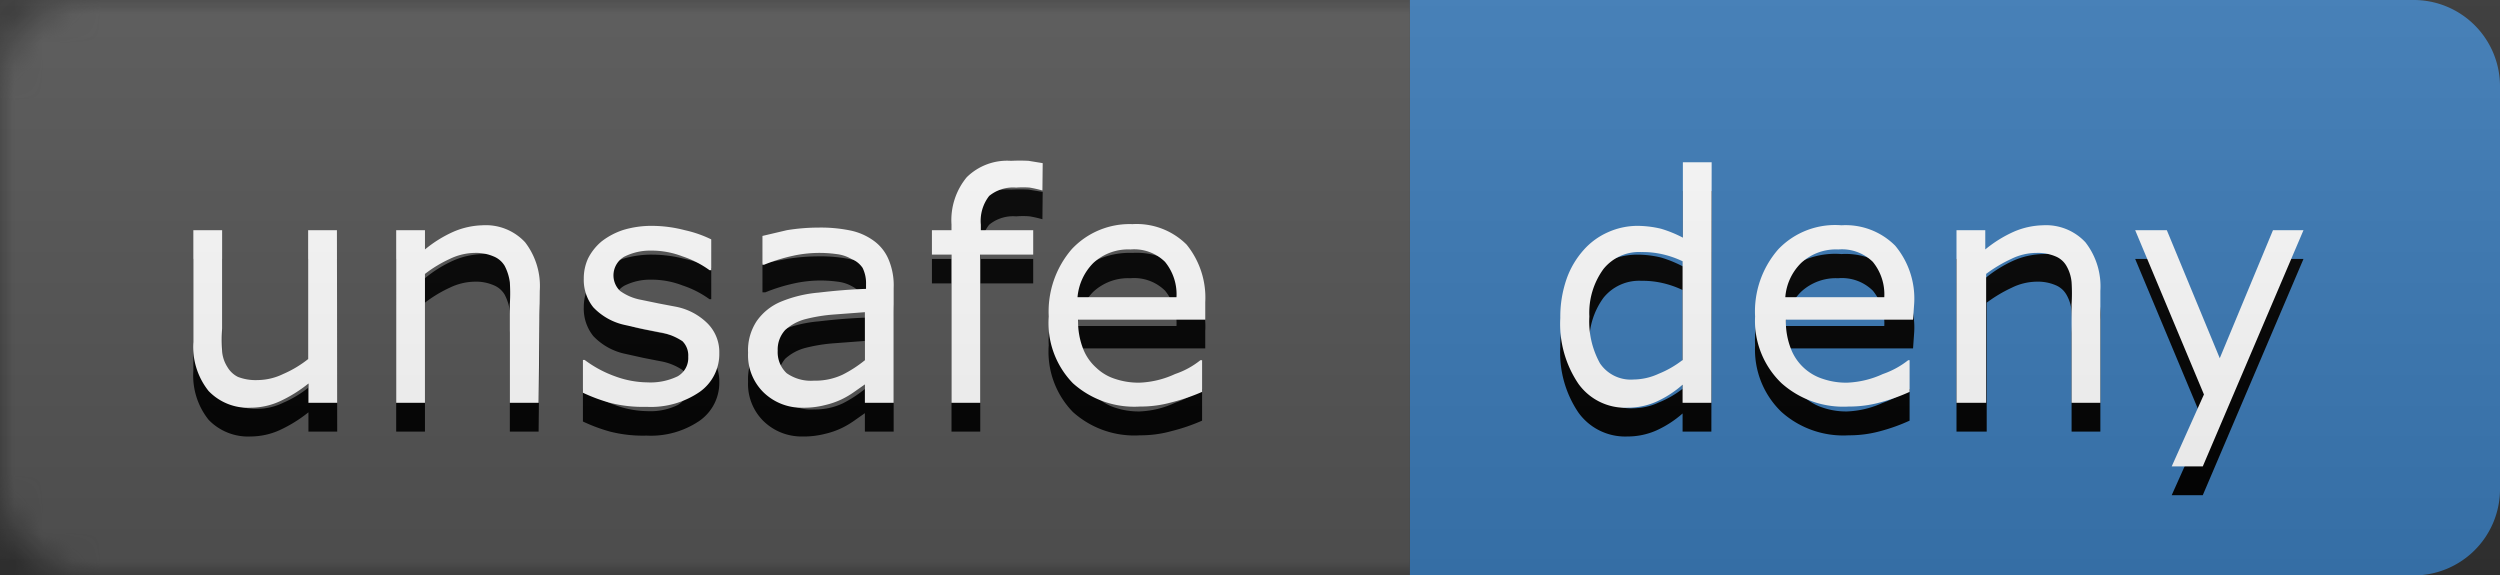 <svg xmlns="http://www.w3.org/2000/svg" xmlns:xlink="http://www.w3.org/1999/xlink" viewBox="0 0 86.89 20"><rect x="0" y="0" width="86.89" height="20" fill="#333333" stroke="none"/><defs><style>.a{fill:#fff;}.b{fill:#3b7bb8;}.c{mask:url(#a);}.d{fill:#555;}.e{isolation:isolate;}.f{fill:#010101;}.g{fill:url(#b);}</style><mask id="a" x="0" y="0" width="102" height="20" maskUnits="userSpaceOnUse"><g transform="translate(0 0)"><rect class="a" width="102" height="20" rx="3" ry="3"/></g></mask><linearGradient id="b" x1="-455.06" y1="376.35" x2="-455.06" y2="375.35" gradientTransform="matrix(102, 0, 0, -20, 46460, 7527)" gradientUnits="userSpaceOnUse"><stop offset="0" stop-color="#bbb" stop-opacity="0.1"/><stop offset="1" stop-opacity="0.1"/></linearGradient></defs><title>unsafe-deny</title><path class="b" d="M49,0H83.89a3,3,0,0,1,3,3V17a3,3,0,0,1-3,3H49a0,0,0,0,1,0,0V0A0,0,0,0,1,49,0Z"/><g class="c"><path class="d" d="M0,0H49V20H0Z" transform="translate(0 0)"/></g><g class="e"><path class="f" d="M11.72,15h-1v-.67a4.78,4.78,0,0,1-1,.62,2.47,2.47,0,0,1-1,.22,1.9,1.9,0,0,1-1.47-.58,2.46,2.46,0,0,1-.53-1.7V9h1v3.42a5.78,5.78,0,0,0,0,.78,1.16,1.16,0,0,0,.18.55.88.88,0,0,0,.37.35,1.71,1.71,0,0,0,.68.11A2.08,2.08,0,0,0,9.84,14a3.86,3.86,0,0,0,.87-.52V9h1Z" transform="translate(0 0)"/><path class="f" d="M18.72,15h-1V11.58a6.29,6.29,0,0,0,0-.77,1.74,1.74,0,0,0-.18-.57.79.79,0,0,0-.39-.33,1.54,1.54,0,0,0-.65-.12,2.05,2.05,0,0,0-.87.21,4.48,4.48,0,0,0-.86.52V15h-1V9h1v.67a4.29,4.29,0,0,1,1-.62,2.73,2.73,0,0,1,1-.22,1.86,1.86,0,0,1,1.48.59,2.49,2.49,0,0,1,.51,1.69Z" transform="translate(0 0)"/><path class="f" d="M25,13.27a1.61,1.61,0,0,1-.68,1.35,3,3,0,0,1-1.85.52A4.63,4.63,0,0,1,21.2,15a5.85,5.85,0,0,1-.94-.35V13.51h.06a4,4,0,0,0,1.06.57,3.34,3.34,0,0,0,1.12.21,2.17,2.17,0,0,0,1.05-.21.73.73,0,0,0,.37-.68.7.7,0,0,0-.2-.54,2,2,0,0,0-.79-.31l-.56-.11-.63-.14a2.13,2.13,0,0,1-1.12-.62,1.52,1.52,0,0,1-.33-1,1.66,1.66,0,0,1,.15-.7,1.86,1.86,0,0,1,.47-.59,2.48,2.48,0,0,1,.76-.4,3.4,3.4,0,0,1,1-.14A4.57,4.57,0,0,1,23.8,9a4.09,4.09,0,0,1,.92.32v1.08h-.06a3.45,3.45,0,0,0-.94-.48,3,3,0,0,0-1.08-.2,2,2,0,0,0-.94.21.75.75,0,0,0-.15,1.19,1.79,1.79,0,0,0,.73.31l.63.13.58.11a2.14,2.14,0,0,1,1.08.56A1.41,1.41,0,0,1,25,13.27Z" transform="translate(0 0)"/><path class="f" d="M31.06,15h-1v-.64l-.37.26a3,3,0,0,1-.44.26,2.81,2.81,0,0,1-.58.2,2.91,2.91,0,0,1-.77.09,1.89,1.89,0,0,1-1.37-.54A1.81,1.81,0,0,1,26,13.26a1.84,1.84,0,0,1,.3-1.1,1.93,1.93,0,0,1,.83-.67,4.41,4.41,0,0,1,1.32-.32c.51-.06,1.06-.11,1.65-.13v-.16a1.2,1.2,0,0,0-.12-.57.84.84,0,0,0-.35-.35,1.33,1.33,0,0,0-.52-.17,4.31,4.31,0,0,0-1.51.06,6.1,6.1,0,0,0-1,.31H26.5v-1L27.35,9a6.89,6.89,0,0,1,1.1-.09,5.09,5.09,0,0,1,1.1.1,2.11,2.11,0,0,1,.82.36,1.53,1.53,0,0,1,.51.64,2.3,2.3,0,0,1,.18,1Zm-1-1.48V11.85L29,11.93a5.66,5.66,0,0,0-1,.16,1.67,1.67,0,0,0-.71.38,1.13,1.13,0,0,0,.05,1.5,1.46,1.46,0,0,0,.95.26,2.22,2.22,0,0,0,1-.21A4.28,4.28,0,0,0,30.06,13.52Z" transform="translate(0 0)"/><path class="f" d="M36.23,7.62h0a4.32,4.32,0,0,0-.44-.1,2.79,2.79,0,0,0-.47,0,1.31,1.31,0,0,0-.94.29,1.41,1.41,0,0,0-.29,1V9h1.82v.85H34.07V15h-1V9.85h-.68V9h.68V8.8a2.34,2.34,0,0,1,.53-1.64,2,2,0,0,1,1.54-.57,5.66,5.66,0,0,1,.61,0l.49.08Z" transform="translate(0 0)"/><path class="f" d="M41.89,12.11H37.47a2.61,2.61,0,0,0,.17,1,1.71,1.71,0,0,0,.46.67,1.68,1.68,0,0,0,.66.39,2.57,2.57,0,0,0,.85.13A3.22,3.22,0,0,0,40.84,14a2.86,2.86,0,0,0,.88-.48h.06v1.1a6.51,6.51,0,0,1-1.05.36,4,4,0,0,1-1.11.15,3.19,3.19,0,0,1-2.33-.81A3,3,0,0,1,36.45,12a3.32,3.32,0,0,1,.8-2.34,2.75,2.75,0,0,1,2.11-.87,2.46,2.46,0,0,1,1.88.71,2.92,2.92,0,0,1,.65,2Zm-1-.78a1.78,1.78,0,0,0-.4-1.23,1.53,1.53,0,0,0-1.2-.43,1.78,1.78,0,0,0-1.29.47,1.92,1.92,0,0,0-.55,1.19Z" transform="translate(0 0)"/></g><g class="e"><path class="a" d="M11.72,14h-1v-.67a4.78,4.78,0,0,1-1,.62,2.47,2.47,0,0,1-1,.22,1.9,1.9,0,0,1-1.47-.58,2.46,2.46,0,0,1-.53-1.7V8h1v3.42a5.78,5.78,0,0,0,0,.78,1.16,1.16,0,0,0,.18.55.88.88,0,0,0,.37.35,1.71,1.71,0,0,0,.68.11A2.08,2.08,0,0,0,9.84,13a3.86,3.86,0,0,0,.87-.52V8h1Z" transform="translate(0 0)"/><path class="a" d="M18.72,14h-1V10.58a6.29,6.29,0,0,0,0-.77,1.74,1.74,0,0,0-.18-.57.79.79,0,0,0-.39-.33,1.54,1.54,0,0,0-.65-.12,2.05,2.05,0,0,0-.87.21,4.48,4.48,0,0,0-.86.52V14h-1V8h1v.67a4.29,4.29,0,0,1,1-.62,2.73,2.73,0,0,1,1-.22,1.86,1.86,0,0,1,1.48.59,2.49,2.49,0,0,1,.51,1.69Z" transform="translate(0 0)"/><path class="a" d="M25,12.27a1.61,1.61,0,0,1-.68,1.35,3,3,0,0,1-1.85.52A4.63,4.63,0,0,1,21.2,14a5.85,5.85,0,0,1-.94-.35V12.51h.06a4,4,0,0,0,1.06.57,3.34,3.34,0,0,0,1.12.21,2.17,2.17,0,0,0,1.05-.21.73.73,0,0,0,.37-.68.7.7,0,0,0-.2-.54,2,2,0,0,0-.79-.31l-.56-.11-.63-.14a2.13,2.13,0,0,1-1.12-.62,1.52,1.52,0,0,1-.33-1,1.66,1.66,0,0,1,.15-.7,1.86,1.86,0,0,1,.47-.59,2.48,2.48,0,0,1,.76-.4,3.4,3.4,0,0,1,1-.14A4.57,4.57,0,0,1,23.8,8a4.09,4.09,0,0,1,.92.32V9.39h-.06a3.45,3.45,0,0,0-.94-.48,3,3,0,0,0-1.08-.2,2,2,0,0,0-.94.21.75.75,0,0,0-.15,1.19,1.79,1.79,0,0,0,.73.31l.63.13.58.11a2.14,2.14,0,0,1,1.08.56A1.41,1.41,0,0,1,25,12.27Z" transform="translate(0 0)"/><path class="a" d="M31.06,14h-1v-.64l-.37.26a3,3,0,0,1-.44.26,2.81,2.81,0,0,1-.58.2,2.91,2.91,0,0,1-.77.09,1.89,1.89,0,0,1-1.37-.54A1.81,1.81,0,0,1,26,12.26a1.84,1.84,0,0,1,.3-1.1,1.93,1.93,0,0,1,.83-.67,4.41,4.41,0,0,1,1.32-.32c.51-.06,1.06-.11,1.65-.13V9.88a1.2,1.2,0,0,0-.12-.57A.84.84,0,0,0,29.59,9a1.33,1.33,0,0,0-.52-.17,4.31,4.31,0,0,0-1.51.06,6.1,6.1,0,0,0-1,.31H26.5v-1L27.35,8a6.89,6.89,0,0,1,1.1-.09,5.09,5.09,0,0,1,1.1.1,2.11,2.11,0,0,1,.82.36,1.53,1.53,0,0,1,.51.64,2.3,2.3,0,0,1,.18,1Zm-1-1.48V10.85L29,10.93a5.66,5.66,0,0,0-1,.16,1.67,1.67,0,0,0-.71.38,1,1,0,0,0-.26.72,1,1,0,0,0,.31.78,1.46,1.46,0,0,0,.95.26,2.22,2.22,0,0,0,1-.21A4.28,4.28,0,0,0,30.06,12.52Z" transform="translate(0 0)"/><path class="a" d="M36.23,6.62h0a4.32,4.32,0,0,0-.44-.1,2.79,2.79,0,0,0-.47,0,1.31,1.31,0,0,0-.94.29,1.41,1.41,0,0,0-.29,1V8h1.82v.85H34.07V14h-1V8.85h-.68V8h.68V7.8a2.34,2.34,0,0,1,.53-1.64,2,2,0,0,1,1.54-.57,5.66,5.66,0,0,1,.61,0l.49.08Z" transform="translate(0 0)"/><path class="a" d="M41.89,11.11H37.47a2.61,2.61,0,0,0,.17,1,1.71,1.71,0,0,0,.46.67,1.68,1.68,0,0,0,.66.39,2.57,2.57,0,0,0,.85.13A3.22,3.22,0,0,0,40.84,13a2.86,2.86,0,0,0,.88-.48h.06v1.1a6.51,6.51,0,0,1-1.05.36,4,4,0,0,1-1.11.15,3.19,3.19,0,0,1-2.33-.81A3,3,0,0,1,36.45,11a3.32,3.32,0,0,1,.8-2.34,2.75,2.75,0,0,1,2.11-.87,2.46,2.46,0,0,1,1.88.71,2.92,2.92,0,0,1,.65,2Zm-1-.78a1.78,1.78,0,0,0-.4-1.23,1.53,1.53,0,0,0-1.2-.43A1.78,1.78,0,0,0,38,9.14a1.92,1.92,0,0,0-.55,1.19Z" transform="translate(0 0)"/></g><g class="e"><path class="f" d="M59.48,15h-1v-.63a3.63,3.63,0,0,1-.91.59,2.45,2.45,0,0,1-1,.21,2,2,0,0,1-1.71-.83,3.71,3.71,0,0,1-.63-2.29,4,4,0,0,1,.22-1.36,3,3,0,0,1,.59-1,2.45,2.45,0,0,1,.85-.62,2.51,2.51,0,0,1,1-.22,3.58,3.58,0,0,1,.84.1,4.2,4.2,0,0,1,.76.31V6.64h1Zm-1-1.48V10.08a3.33,3.33,0,0,0-.73-.25,3.08,3.08,0,0,0-.7-.07,1.59,1.59,0,0,0-1.32.59A2.58,2.58,0,0,0,55.24,12a3,3,0,0,0,.37,1.63,1.29,1.29,0,0,0,1.17.56,2.12,2.12,0,0,0,.87-.2A3.43,3.43,0,0,0,58.47,13.52Z" transform="translate(0 0)"/><path class="f" d="M66.49,12.11H62.07a2.61,2.61,0,0,0,.17,1,1.76,1.76,0,0,0,1.12,1.06,2.51,2.51,0,0,0,.84.13A3.27,3.27,0,0,0,65.44,14a3,3,0,0,0,.88-.48h.05v1.1a6.4,6.4,0,0,1-1,.36,4.09,4.09,0,0,1-1.12.15,3.22,3.22,0,0,1-2.33-.81A3,3,0,0,1,61,12a3.28,3.28,0,0,1,.81-2.34A2.73,2.73,0,0,1,64,8.83a2.43,2.43,0,0,1,1.87.71,2.87,2.87,0,0,1,.66,2Zm-1-.78a1.78,1.78,0,0,0-.4-1.23,1.53,1.53,0,0,0-1.2-.43,1.78,1.78,0,0,0-1.29.47,1.87,1.87,0,0,0-.55,1.19Z" transform="translate(0 0)"/><path class="f" d="M73,15H72V11.58a6.23,6.23,0,0,0,0-.77,1.37,1.37,0,0,0-.18-.57.77.77,0,0,0-.38-.33,1.56,1.56,0,0,0-.66-.12,2,2,0,0,0-.86.21,4.88,4.88,0,0,0-.87.52V15H68V9h1v.67a4.34,4.34,0,0,1,1-.62,2.7,2.7,0,0,1,1-.22,1.87,1.87,0,0,1,1.48.59A2.49,2.49,0,0,1,73,11.11Z" transform="translate(0 0)"/><path class="f" d="M80.06,9l-3.5,8.21H75.48l1.12-2.5L74.21,9h1.1l1.84,4.45L79,9Z" transform="translate(0 0)"/></g><g class="e"><path class="a" d="M59.48,14h-1v-.63a3.63,3.63,0,0,1-.91.59,2.45,2.45,0,0,1-1,.21,2,2,0,0,1-1.71-.83,3.71,3.71,0,0,1-.63-2.29,4,4,0,0,1,.22-1.36,3,3,0,0,1,.59-1,2.45,2.45,0,0,1,.85-.62,2.51,2.51,0,0,1,1-.22,3.58,3.58,0,0,1,.84.1,4.2,4.2,0,0,1,.76.31V5.64h1Zm-1-1.48V9.08a3.33,3.33,0,0,0-.73-.25,3.08,3.08,0,0,0-.7-.07,1.59,1.59,0,0,0-1.32.59A2.58,2.58,0,0,0,55.24,11a3,3,0,0,0,.37,1.63,1.29,1.29,0,0,0,1.17.56,2.12,2.12,0,0,0,.87-.2A3.43,3.43,0,0,0,58.47,12.52Z" transform="translate(0 0)"/><path class="a" d="M66.49,11.11H62.07a2.61,2.61,0,0,0,.17,1,1.76,1.76,0,0,0,1.12,1.06,2.51,2.51,0,0,0,.84.13A3.27,3.27,0,0,0,65.44,13a3,3,0,0,0,.88-.48h.05v1.1a6.4,6.4,0,0,1-1,.36,4.09,4.09,0,0,1-1.12.15,3.22,3.22,0,0,1-2.33-.81A3,3,0,0,1,61,11a3.28,3.28,0,0,1,.81-2.34A2.73,2.73,0,0,1,64,7.83a2.43,2.43,0,0,1,1.87.71,2.87,2.87,0,0,1,.66,2Zm-1-.78a1.78,1.78,0,0,0-.4-1.23,1.53,1.53,0,0,0-1.2-.43,1.78,1.78,0,0,0-1.29.47,1.87,1.87,0,0,0-.55,1.19Z" transform="translate(0 0)"/><path class="a" d="M73,14H72V10.58a6.23,6.23,0,0,0,0-.77,1.37,1.37,0,0,0-.18-.57.77.77,0,0,0-.38-.33,1.56,1.56,0,0,0-.66-.12A2,2,0,0,0,69.9,9a4.88,4.88,0,0,0-.87.52V14H68V8h1v.67a4.34,4.34,0,0,1,1-.62,2.7,2.7,0,0,1,1-.22,1.87,1.87,0,0,1,1.48.59A2.49,2.49,0,0,1,73,10.11Z" transform="translate(0 0)"/><path class="a" d="M80.06,8l-3.5,8.21H75.48l1.12-2.5L74.21,8h1.1l1.84,4.45L79,8Z" transform="translate(0 0)"/></g><path class="g" d="M86.89,0V20H0V0" transform="translate(0 0)"/></svg>